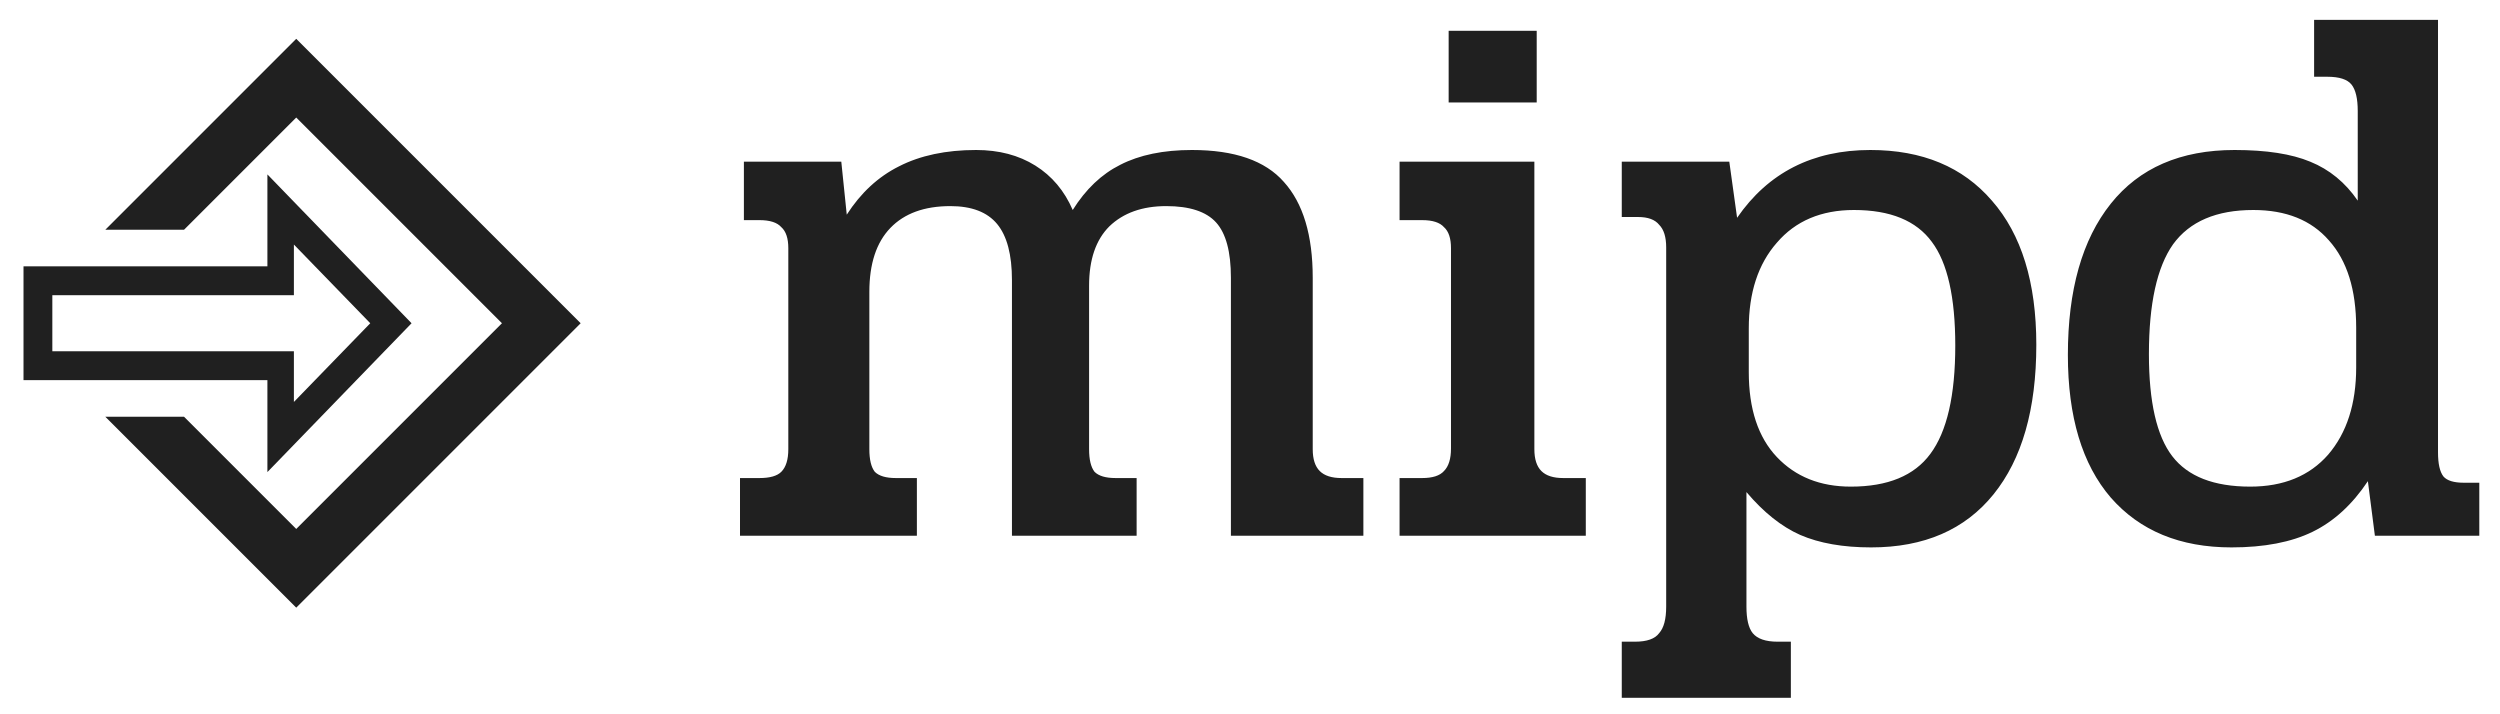 <svg width="154" height="44" viewBox="0 0 154 44" fill="none" xmlns="http://www.w3.org/2000/svg">
<g clip-path="url(#clip0_301_6)">
<path d="M45.584 29.448H46.784C47.424 29.448 47.872 29.32 48.128 29.064C48.416 28.776 48.56 28.312 48.56 27.672V15.288C48.56 14.68 48.416 14.248 48.128 13.992C47.872 13.704 47.424 13.56 46.784 13.56H45.824V9.96H51.824L52.16 13.224C53.024 11.88 54.096 10.888 55.376 10.248C56.688 9.576 58.272 9.24 60.128 9.24C61.536 9.24 62.752 9.56 63.776 10.2C64.8 10.84 65.568 11.752 66.08 12.936C66.88 11.656 67.856 10.728 69.008 10.152C70.192 9.544 71.664 9.24 73.424 9.24C76.048 9.24 77.936 9.896 79.088 11.208C80.272 12.52 80.864 14.488 80.864 17.112V27.672C80.864 28.28 81.008 28.728 81.296 29.016C81.584 29.304 82.032 29.448 82.64 29.448H83.984V33H75.824V17.112C75.824 15.512 75.52 14.376 74.912 13.704C74.304 13.032 73.28 12.696 71.84 12.696C70.368 12.696 69.2 13.112 68.336 13.944C67.504 14.776 67.088 15.992 67.088 17.592V27.672C67.088 28.312 67.2 28.776 67.424 29.064C67.68 29.32 68.112 29.448 68.72 29.448H70.016V33H62.336V17.256C62.336 15.688 62.032 14.536 61.424 13.8C60.816 13.064 59.856 12.696 58.544 12.696C56.944 12.696 55.712 13.144 54.848 14.04C53.984 14.936 53.552 16.248 53.552 17.976V27.672C53.552 28.312 53.664 28.776 53.888 29.064C54.144 29.32 54.576 29.448 55.184 29.448H56.48V33H45.584V29.448ZM89.237 1.896H94.661V6.312H89.237V1.896ZM86.213 29.448H87.605C88.245 29.448 88.693 29.304 88.949 29.016C89.237 28.728 89.381 28.264 89.381 27.624V15.288C89.381 14.68 89.237 14.248 88.949 13.992C88.693 13.704 88.245 13.56 87.605 13.56H86.213V9.96H94.517V27.672C94.517 28.28 94.661 28.728 94.949 29.016C95.237 29.304 95.685 29.448 96.293 29.448H97.685V33H86.213V29.448ZM99.901 39.528H100.717C101.453 39.528 101.949 39.352 102.205 39C102.493 38.68 102.637 38.136 102.637 37.368V15.24C102.637 14.6 102.493 14.136 102.205 13.848C101.949 13.528 101.517 13.368 100.909 13.368H99.901V9.96H106.525L107.005 13.416C108.925 10.632 111.661 9.24 115.213 9.24C118.413 9.24 120.909 10.28 122.701 12.36C124.525 14.44 125.437 17.4 125.437 21.24C125.437 25.208 124.557 28.28 122.797 30.456C121.037 32.632 118.525 33.72 115.261 33.72C113.533 33.72 112.077 33.464 110.893 32.952C109.741 32.44 108.637 31.56 107.581 30.312V37.368C107.581 38.136 107.709 38.68 107.965 39C108.253 39.352 108.765 39.528 109.501 39.528H110.317V42.984H99.901V39.528ZM114.013 29.976C116.285 29.976 117.917 29.304 118.909 27.96C119.933 26.584 120.445 24.36 120.445 21.288C120.445 18.312 119.965 16.184 119.005 14.904C118.045 13.592 116.445 12.936 114.205 12.936C112.189 12.936 110.605 13.608 109.453 14.952C108.301 16.264 107.725 18.024 107.725 20.232V22.92C107.725 25.192 108.301 26.936 109.453 28.152C110.605 29.368 112.125 29.976 114.013 29.976ZM137.461 33.72C134.293 33.72 131.813 32.696 130.021 30.648C128.261 28.6 127.381 25.672 127.381 21.864C127.381 17.864 128.261 14.76 130.021 12.552C131.781 10.344 134.325 9.24 137.653 9.24C139.605 9.24 141.157 9.48 142.309 9.96C143.493 10.44 144.469 11.24 145.237 12.36V6.84C145.237 6.072 145.109 5.528 144.853 5.208C144.597 4.888 144.101 4.728 143.365 4.728H142.549V1.224H150.181V27.864C150.181 28.568 150.293 29.064 150.517 29.352C150.741 29.608 151.157 29.736 151.765 29.736H152.725V33H146.293L145.861 29.64C144.901 31.08 143.765 32.12 142.453 32.76C141.141 33.4 139.477 33.72 137.461 33.72ZM138.613 29.976C140.661 29.976 142.261 29.32 143.413 28.008C144.565 26.664 145.141 24.872 145.141 22.632V20.184C145.141 17.848 144.581 16.056 143.461 14.808C142.373 13.56 140.821 12.936 138.805 12.936C136.533 12.936 134.885 13.64 133.861 15.048C132.869 16.456 132.373 18.712 132.373 21.816C132.373 24.76 132.853 26.856 133.813 28.104C134.773 29.352 136.373 29.976 138.613 29.976Z" fill="#202020"/>
<path d="M18.248 37.432L6.488 25.672H11.336L18.248 32.584L30.92 19.912L18.248 7.24L11.336 14.152H6.488L18.248 2.392L35.768 19.912L18.248 37.432ZM18.104 24.76L22.808 19.912L18.104 15.064V18.184H3.224V21.64H18.104V24.76ZM16.472 29.08V23.416H1.448V16.408H16.472V10.744L25.352 19.912L16.472 29.08Z" fill="#202020"/>
</g>
<defs>
<clipPath id="clip0_301_6">
<rect width="154" height="44" fill="white"/>
</clipPath>
</defs>
</svg>
